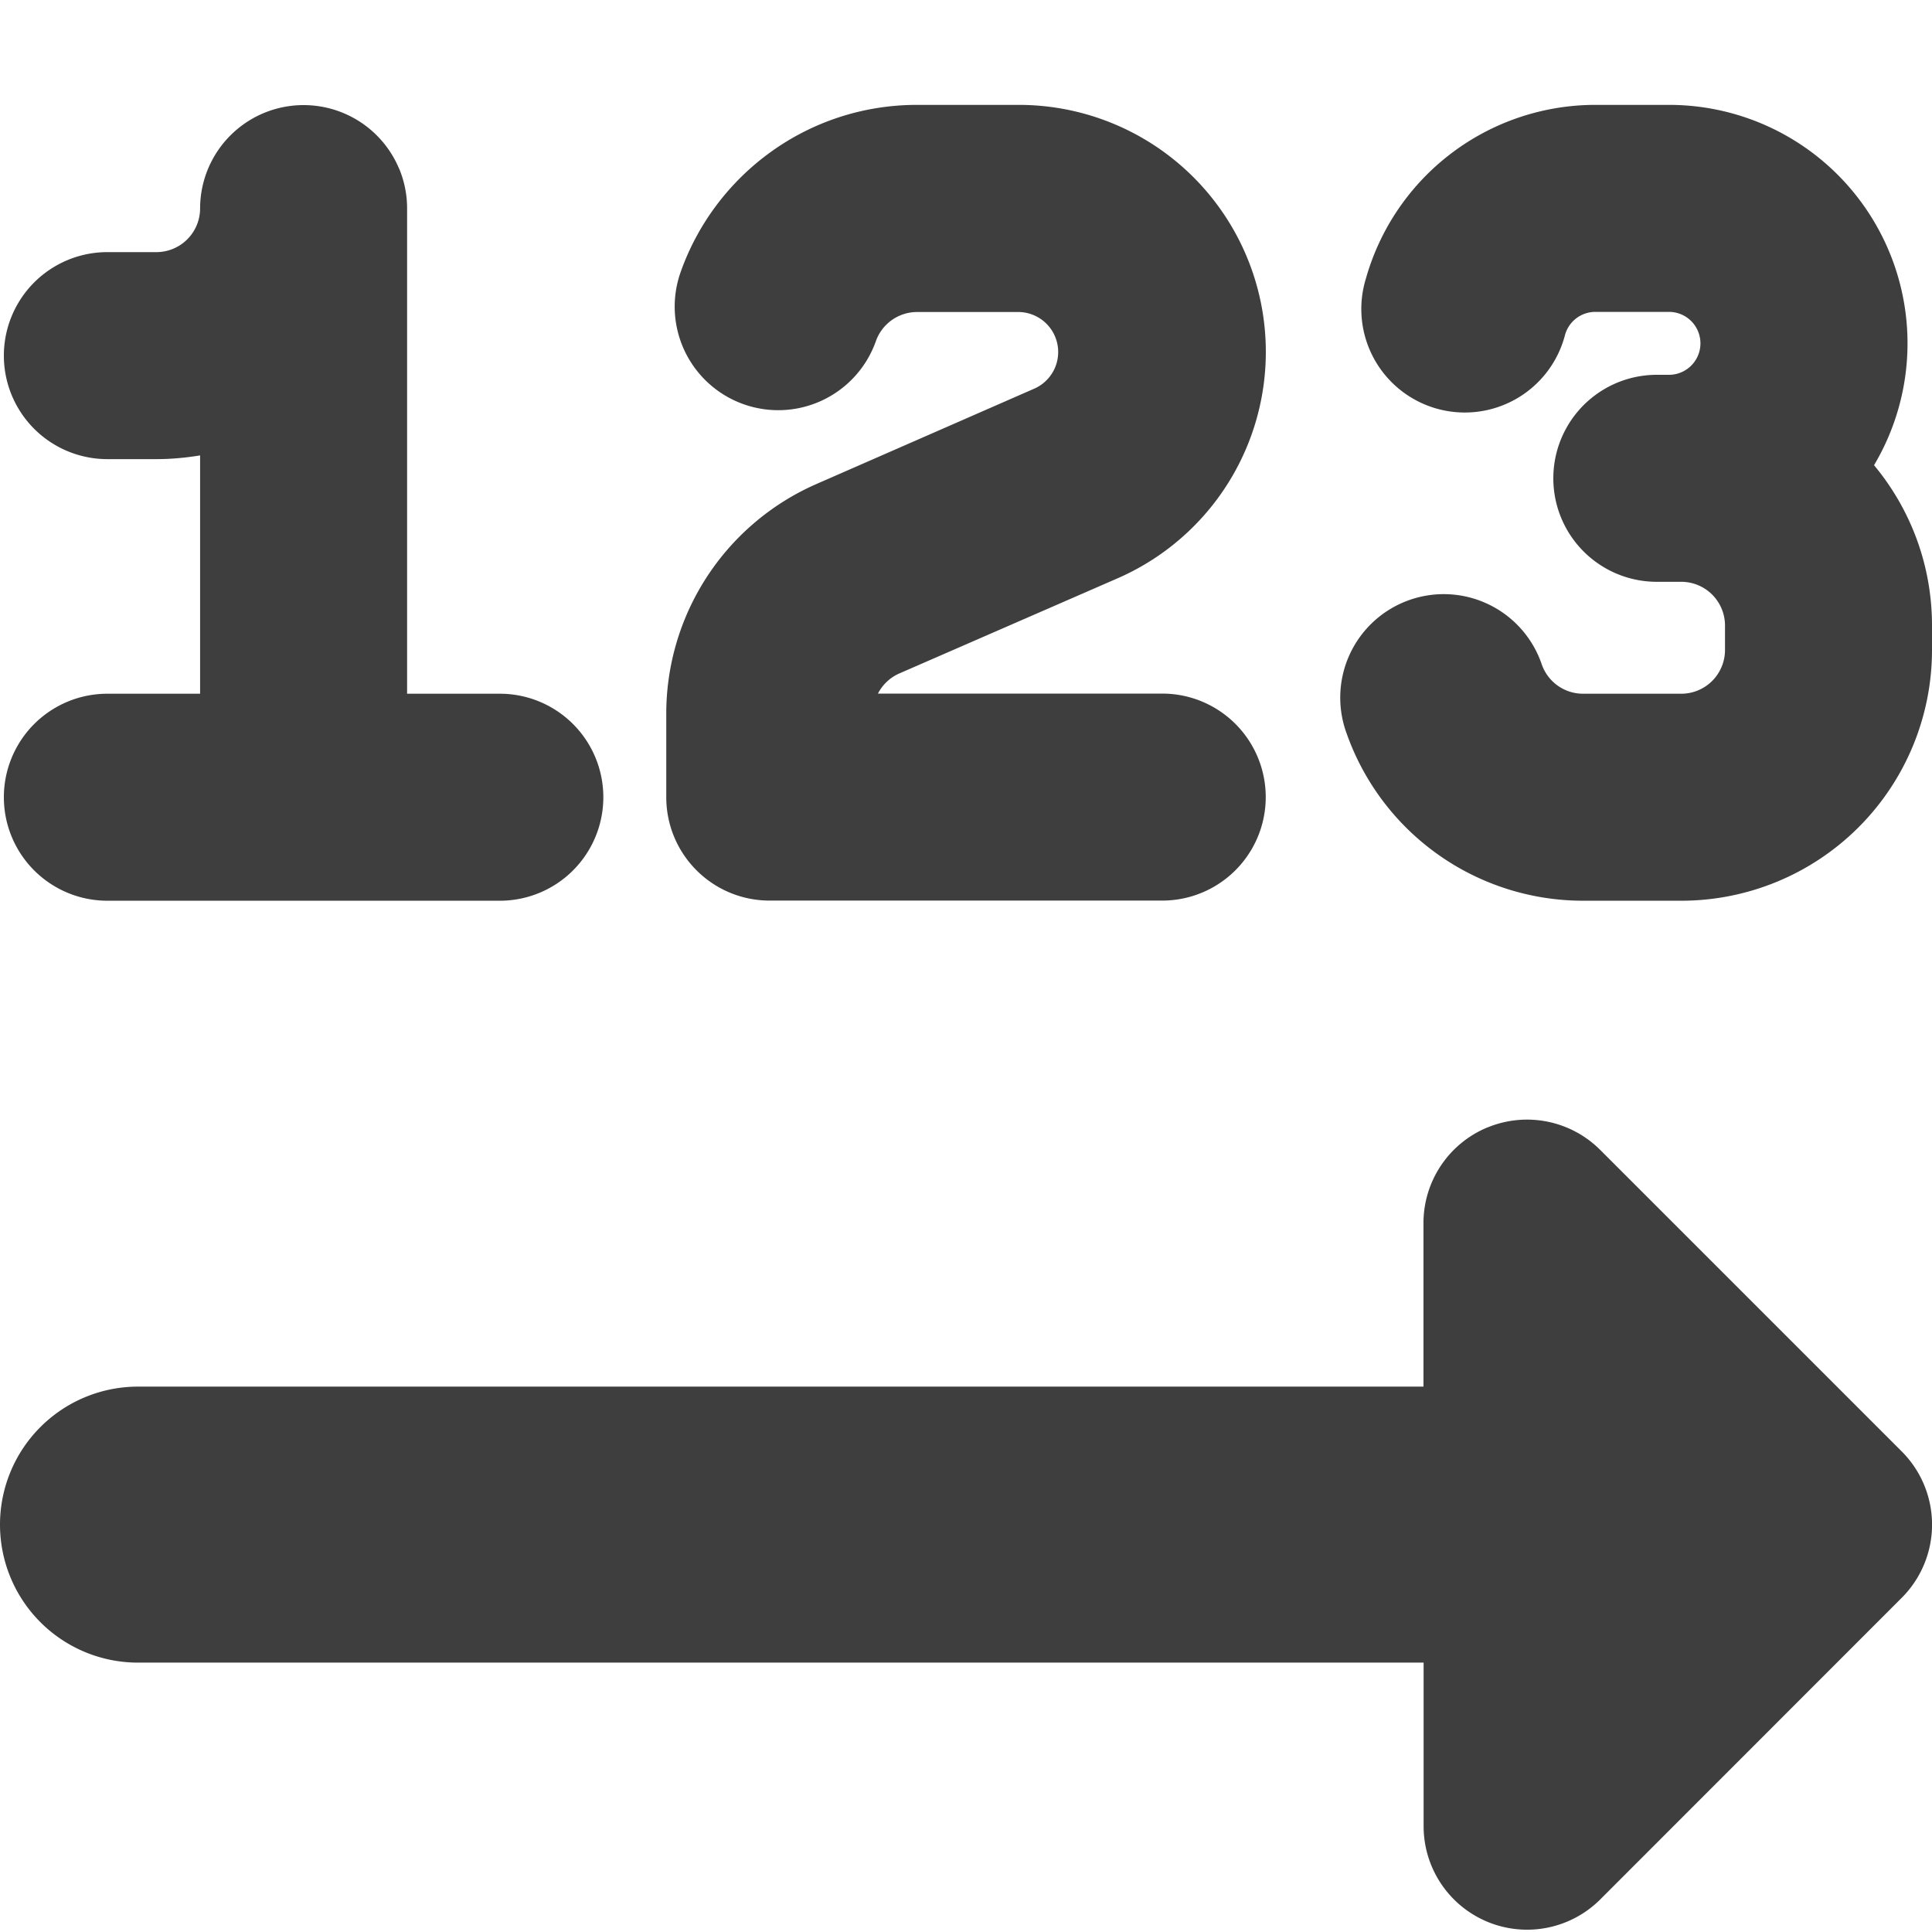 <svg xmlns="http://www.w3.org/2000/svg" fill="none" viewBox="0 0 14 14"><g id="steps-number--interface-number-internet-menu-progress"><path id="Union" fill="#3e3e3e" fill-rule="evenodd" d="M11.561.76h.533a1.728 1.728 0 0 1 1.486 2.611c.262.315.42.72.42 1.162v.178a1.817 1.817 0 0 1-1.817 1.816h-.71a1.817 1.817 0 0 1-1.714-1.21.75.75 0 1 1 1.414-.5.317.317 0 0 0 .3.21h.71a.317.317 0 0 0 .317-.316v-.178a.317.317 0 0 0-.317-.317h-.177a.75.75 0 0 1 0-1.5h.088a.228.228 0 0 0 0-.456h-.533a.228.228 0 0 0-.22.166.75.75 0 1 1-1.443-.408A1.728 1.728 0 0 1 11.561.76Zm-8.67.46a.75.75 0 0 0-1.441.29.317.317 0 0 1-.317.317H.778a.75.75 0 0 0 0 1.5h.355c.108 0 .214-.01.317-.027v1.727H.778a.75.75 0 0 0 0 1.5h2.844a.75.75 0 1 0 0-1.5H2.95V1.511a.748.748 0 0 0-.058-.29ZM6.645.76c-.792 0-1.464.507-1.713 1.212a.75.75 0 0 0 1.415.5.317.317 0 0 1 .298-.211h.74a.29.29 0 0 1 .115.553l-1.583.693A1.817 1.817 0 0 0 4.828 5.17v.606c0 .415.335.75.75.75h2.844a.75.75 0 0 0 0-1.5h-2.06a.317.317 0 0 1 .155-.146L8.1 4.19A1.79 1.79 0 0 0 7.383.76h-.739Zm4.134 7.41a.75.75 0 0 1 .817.163l2.185 2.185a.75.75 0 0 1 0 1.06l-2.185 2.186a.75.75 0 0 1-1.28-.53v-1.186H1a1 1 0 1 1 0-2h9.315V8.863a.75.75 0 0 1 .463-.693Z" clip-rule="evenodd"></path></g></svg>